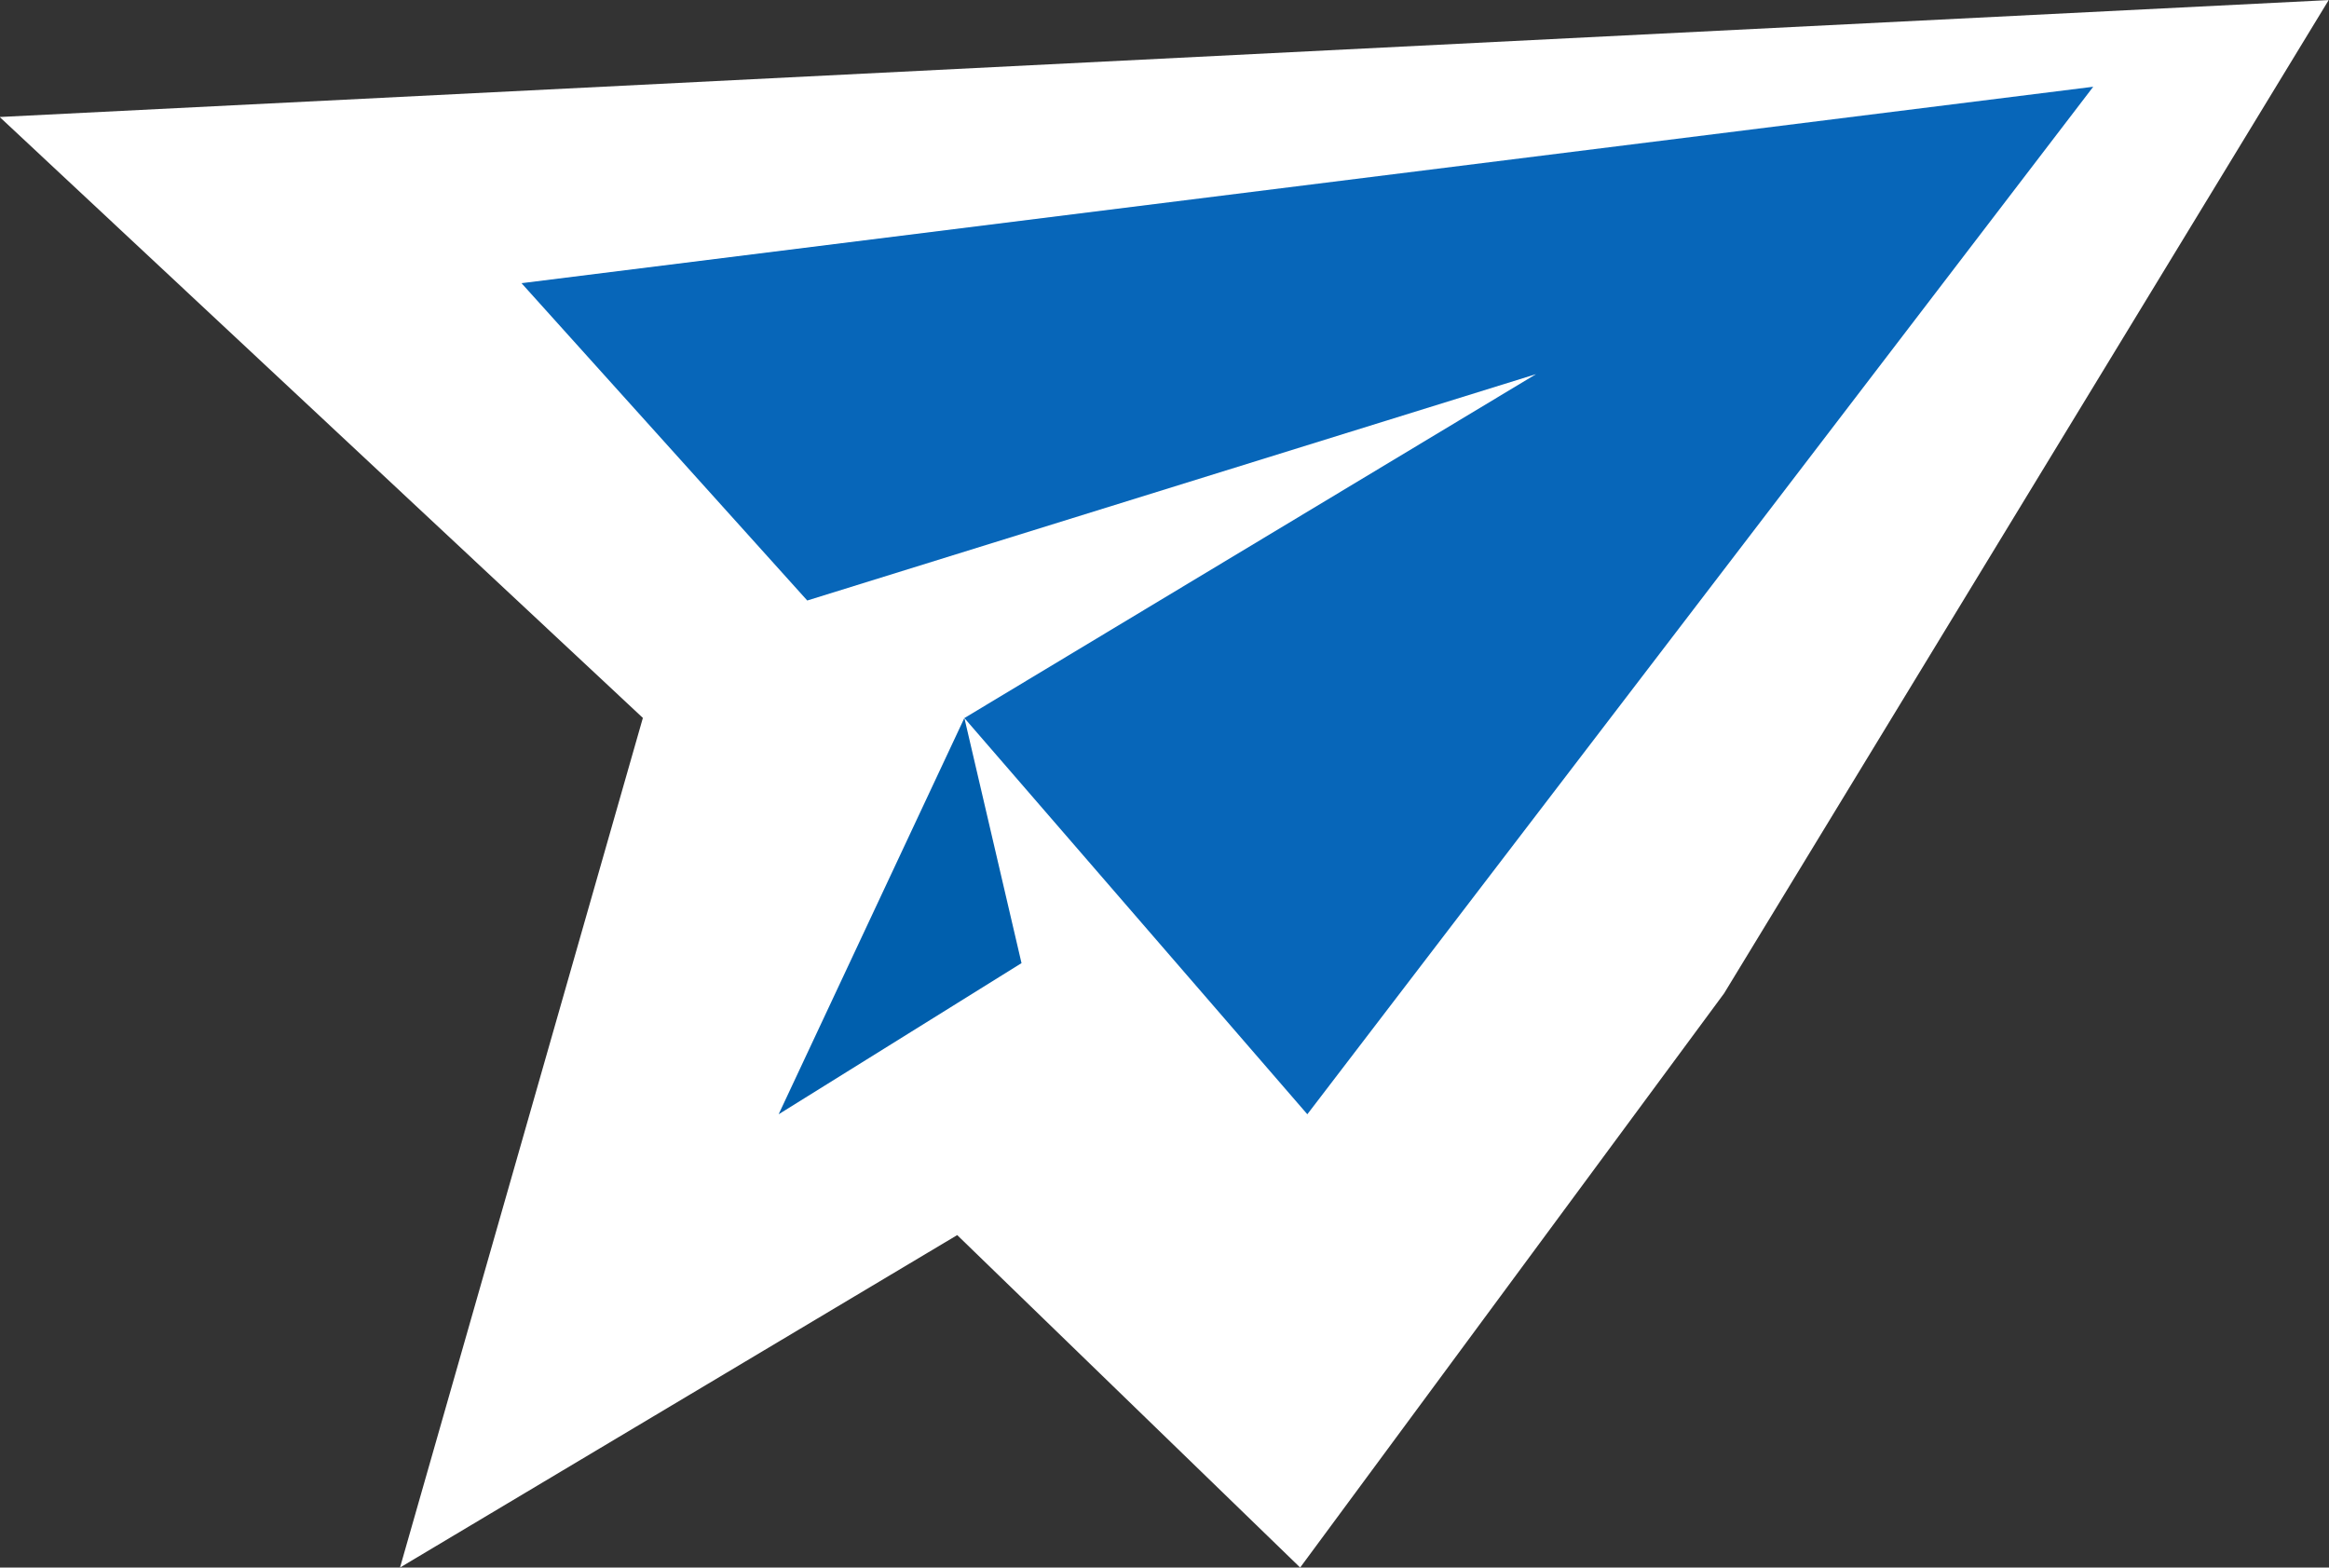 <svg xmlns="http://www.w3.org/2000/svg" width="29.881" height="20.11" viewBox="0 0 29.881 20.11">
  <rect x="0" y="0" width="29.881" height="20.11" fill="#333333" stroke="none"/>
  <g id="messages-nav" transform="translate(-180.411 -276.899)">
    <path id="Path_943" data-name="Path 943" d="M177.424,248.223l-5.439,7.366-4.4-4.265-7.149,4.265,3.116-10.9L155.3,236.98l29.881-1.5Z" transform="translate(25.107 41.42)" fill="#fff"/>
    <path id="Path_944" data-name="Path 944" d="M172.866,247.712l4.4,5.083,10.083-13.182-20.165,2.52,3.666,4.071L180.2,243.3Z" transform="translate(19.918 38.399)" fill="#0766b9"/>
    <path id="Path_945" data-name="Path 945" d="M221.183,274.776l3.116-1.939-.733-3.145Z" transform="translate(-30.782 16.418)" fill="#005fad"/>
  </g>
</svg>
